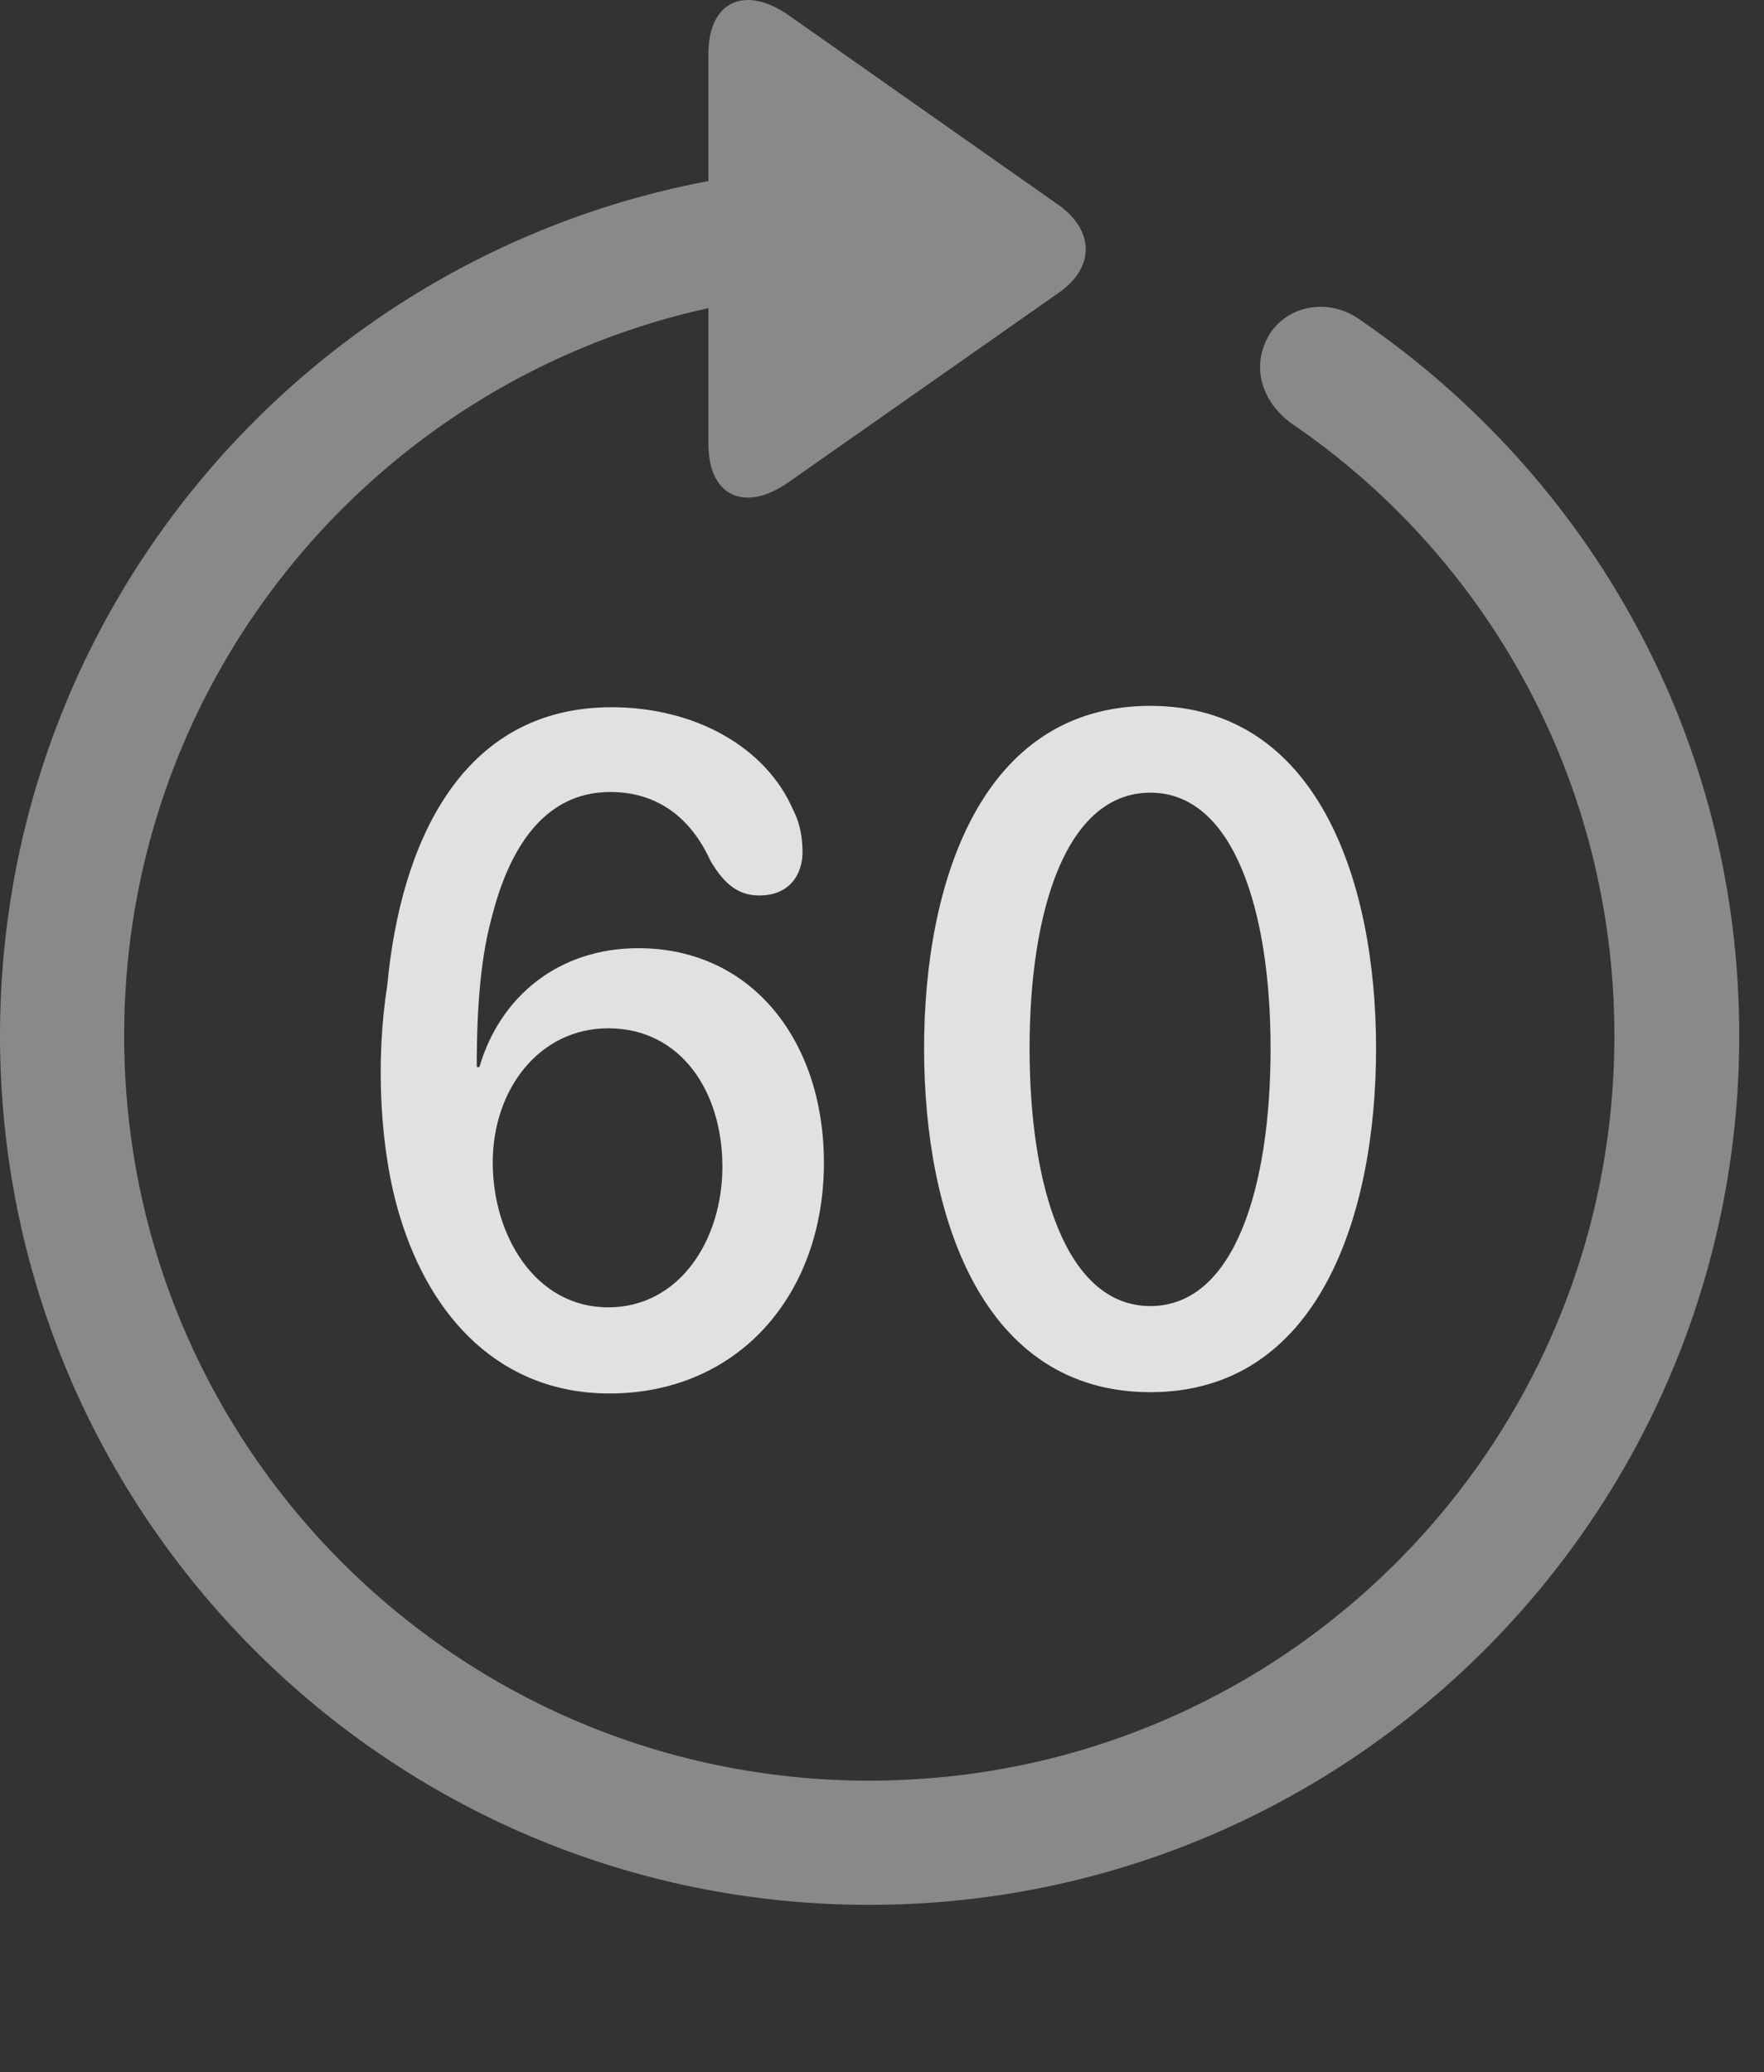 <?xml version="1.0" encoding="UTF-8"?>
<!--Generator: Apple Native CoreSVG 341-->
<!DOCTYPE svg
PUBLIC "-//W3C//DTD SVG 1.1//EN"
       "http://www.w3.org/Graphics/SVG/1.1/DTD/svg11.dtd">
<svg version="1.1" xmlns="http://www.w3.org/2000/svg" xmlns:xlink="http://www.w3.org/1999/xlink" viewBox="0 0 25.801 30.311">
 <rect x="0" y="0" width="25.801" height="30.311" fill="#333333" stroke="none"/>
 <g>
  <rect height="30.311" opacity="0" width="25.801" x="0" y="0"/>
  <path d="M10.361 0.795L10.361 6.489C10.361 7.28 10.908 7.494 11.533 7.055L15.488 4.281C16.006 3.92 16.016 3.383 15.488 3.002L11.543 0.229C10.908-0.22 10.361 0.004 10.361 0.795ZM12.715 27.866C19.736 27.866 25.439 22.172 25.439 15.151C25.439 10.785 23.252 6.987 19.912 4.692C19.443 4.34 18.828 4.467 18.564 4.897C18.301 5.346 18.438 5.854 18.877 6.186C21.729 8.119 23.613 11.41 23.613 15.151C23.613 21.176 18.74 26.049 12.715 26.049C6.689 26.049 1.816 21.176 1.816 15.151C1.816 9.125 6.689 4.252 12.725 4.252C13.232 4.252 13.633 3.832 13.633 3.334C13.633 2.846 13.242 2.436 12.734 2.426C5.684 2.436 0 8.129 0 15.151C0 22.172 5.693 27.866 12.715 27.866Z" fill="white" fill-opacity="0.425"/>
  <path d="M8.916 20.385C10.781 20.385 12.051 18.959 12.051 17.006C12.051 15.239 11.006 13.871 9.336 13.871C8.174 13.871 7.314 14.575 7.012 15.61L6.973 15.61C6.973 14.662 7.041 13.969 7.197 13.403C7.441 12.446 7.939 11.586 8.926 11.586C9.619 11.586 10.107 11.967 10.391 12.592C10.566 12.885 10.762 13.1 11.104 13.1C11.553 13.1 11.738 12.787 11.738 12.465C11.738 12.25 11.699 12.035 11.602 11.85C11.201 10.922 10.156 10.346 8.945 10.346C6.748 10.346 5.859 12.328 5.664 14.418C5.488 15.531 5.557 16.85 5.85 17.797C6.299 19.282 7.324 20.385 8.916 20.385ZM8.896 19.125C7.832 19.125 7.207 18.08 7.207 17.006C7.207 15.932 7.891 15.043 8.896 15.043C9.961 15.043 10.566 15.971 10.566 17.065C10.566 18.149 9.932 19.125 8.896 19.125ZM16.826 20.366C19.287 20.366 20.127 17.778 20.127 15.336C20.127 12.885 19.268 10.326 16.826 10.326C14.346 10.326 13.516 12.914 13.516 15.336C13.516 17.817 14.375 20.366 16.826 20.366ZM16.826 19.106C15.596 19.106 15.059 17.367 15.059 15.336C15.059 13.315 15.596 11.596 16.826 11.596C18.047 11.596 18.584 13.325 18.584 15.336C18.584 17.367 18.057 19.106 16.826 19.106Z" fill="white" fill-opacity="0.85"/>
 </g>
</svg>
